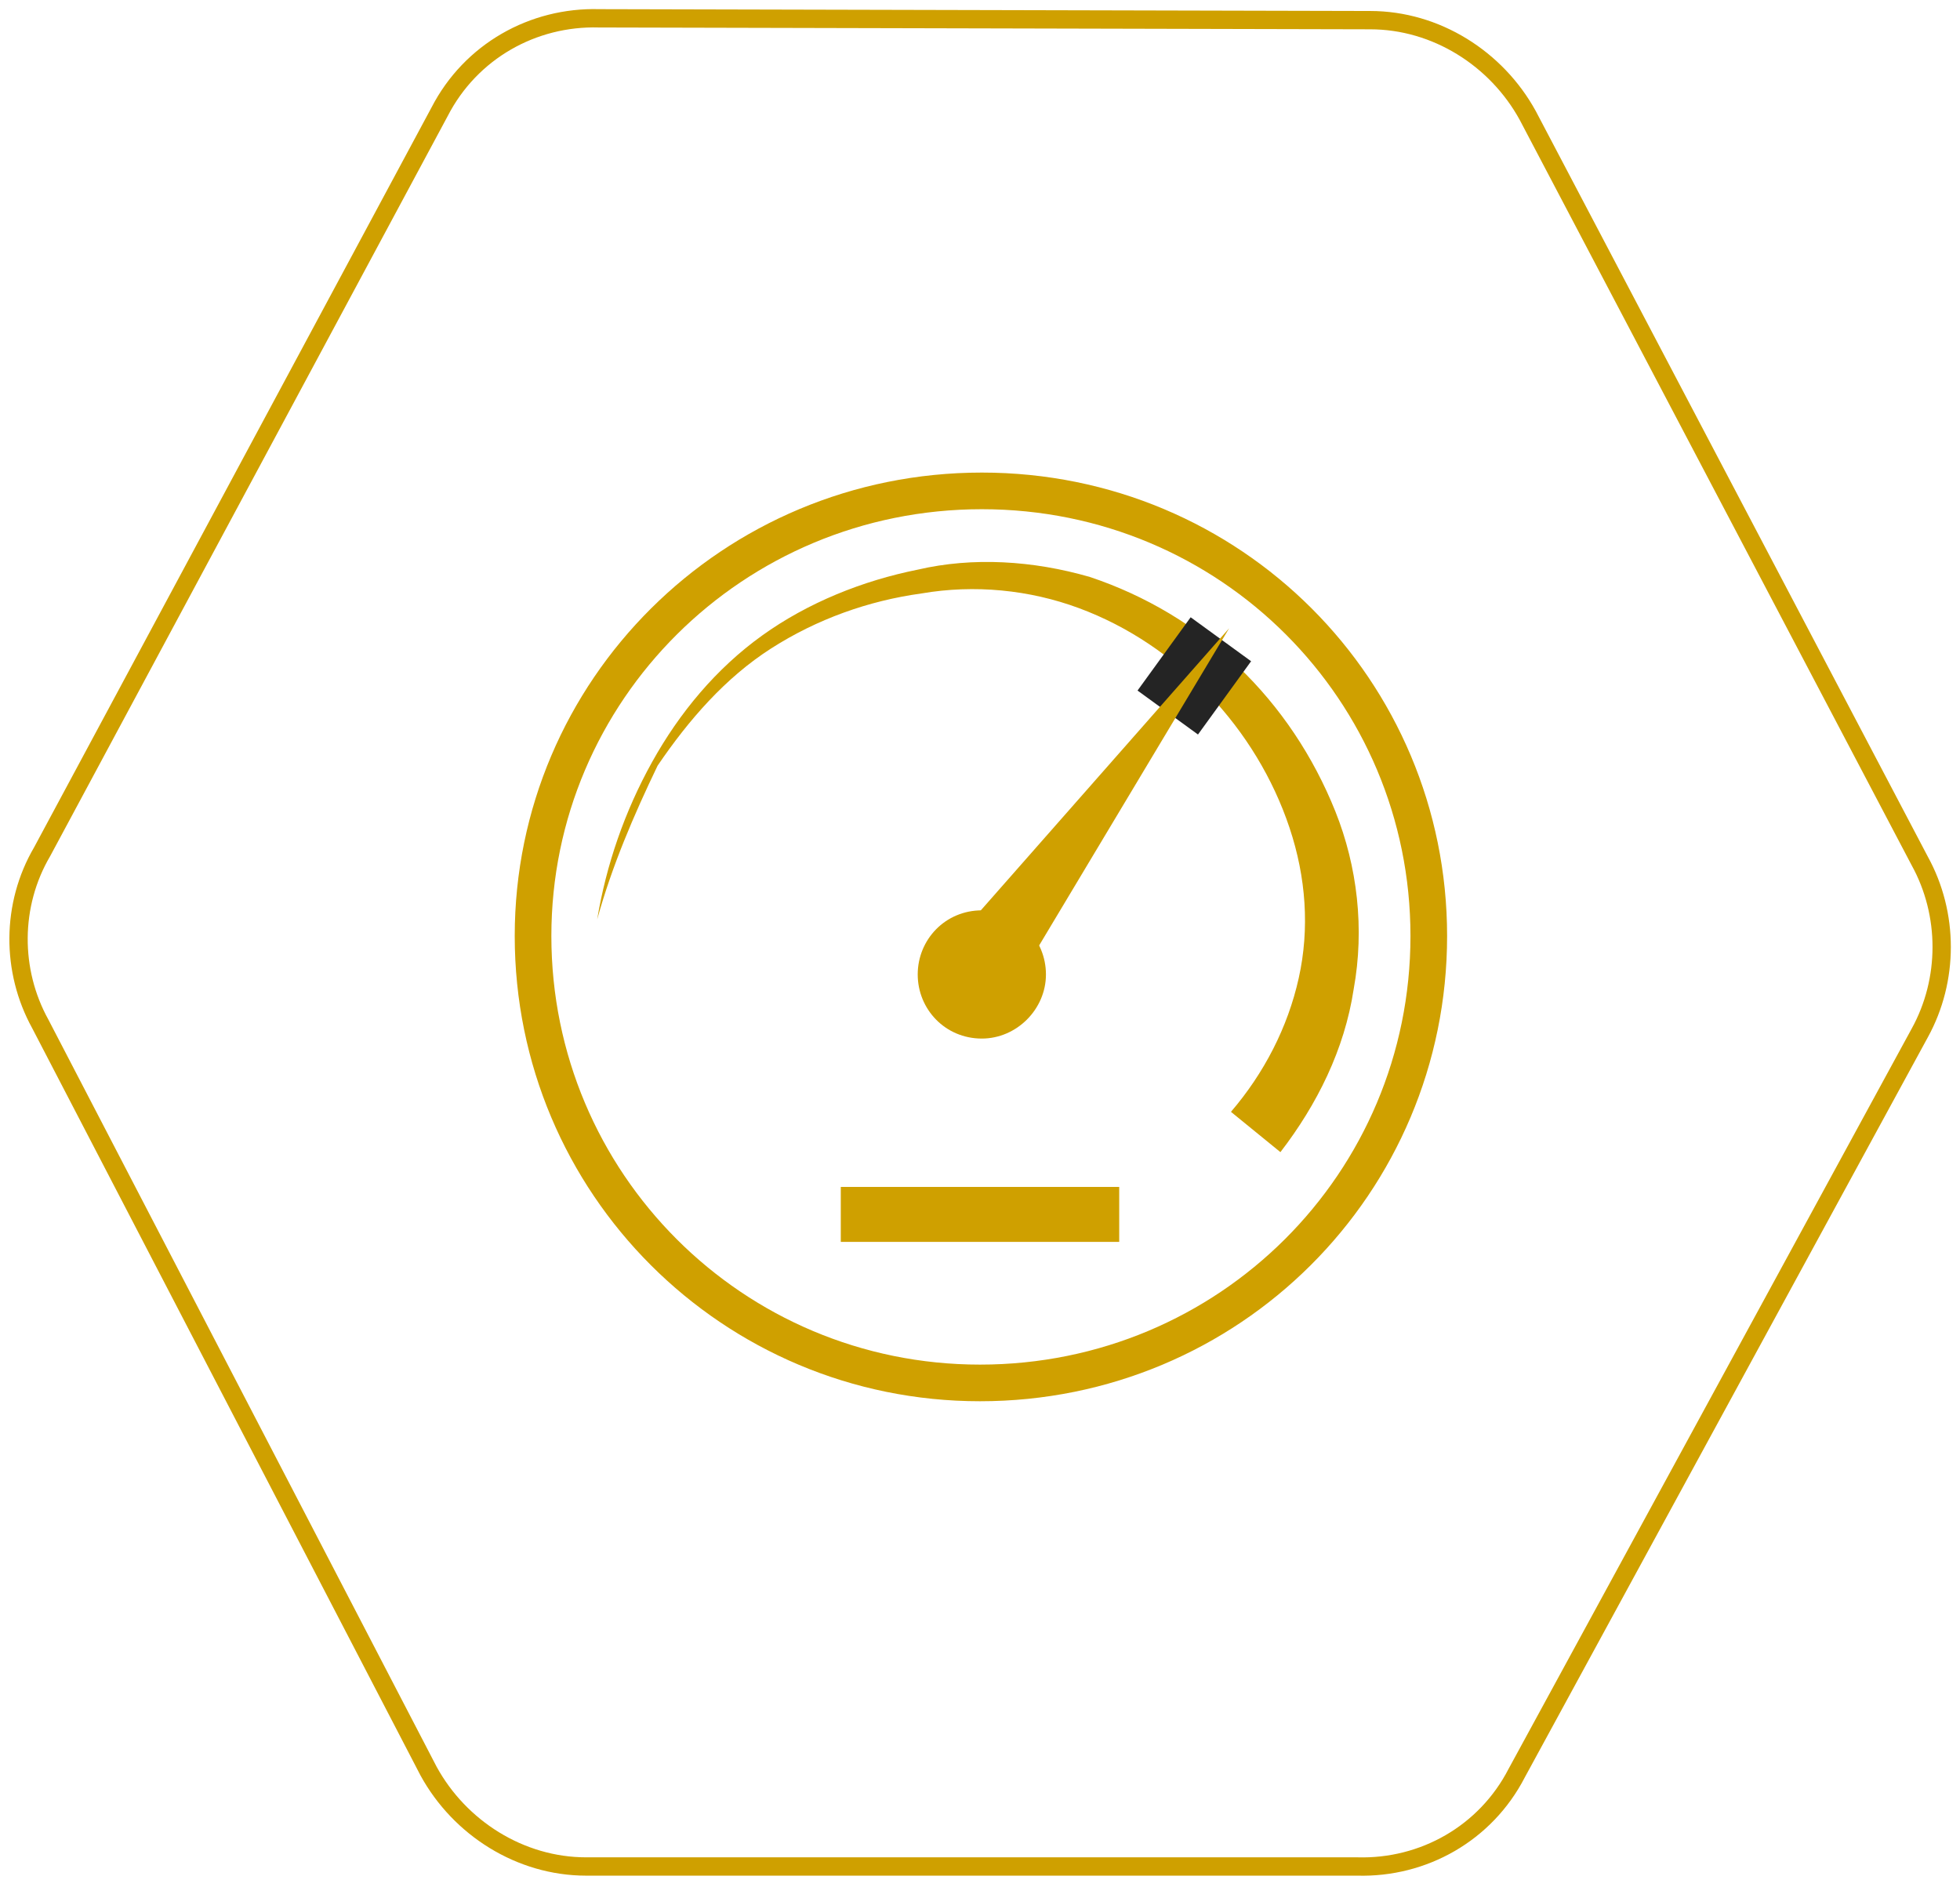 <?xml version="1.0" encoding="utf-8"?>
<!-- Generator: Adobe Illustrator 22.0.0, SVG Export Plug-In . SVG Version: 6.00 Build 0)  -->
<svg version="1.1" id="Слой_1" xmlns="http://www.w3.org/2000/svg" xmlns:xlink="http://www.w3.org/1999/xlink" x="0px" y="0px"
	 viewBox="0 0 107 103" style="enable-background:new 0 0 107 103;" xml:space="preserve">
<style type="text/css">
	.st0{fill:none;stroke:#CFA000;}
	.st1{fill:none;stroke:#CFA000;stroke-width:2;stroke-miterlimit:10;}
	.st2{fill:#CFA000;}
	.st3{fill:#242424;}
</style>
<path class="st0" d="M2.3,46.5L24,6.1c1.7-3.3,5.1-5.2,8.7-5.1l42.1,0.1c3.6,0,6.9,2.1,8.6,5.2L104.8,47c1.6,2.9,1.6,6.5,0,9.4
	l-22,40.4c-1.7,3.3-5.1,5.2-8.7,5.1l-42.1,0c-3.6,0-6.9-2.1-8.6-5.2L2.2,55.9C0.6,53,0.6,49.4,2.3,46.5z"/>
<g>
	<path class="st1" d="M53.6,26.8c-13.6,0-24.5,10.9-24.5,24.3c0,13.5,10.9,24.4,24.4,24.4C67.1,75.5,78,64.6,78,51.1
		C78,37.7,67.2,26.8,53.6,26.8z"/>
	<path class="st2" d="M61.1,64.8H45.9v3h15.2V64.8z"/>
	<path class="st2" d="M32.6,50.2c0.5-3,1.5-5.9,3-8.6c1.5-2.7,3.5-5.1,6-6.9c2.5-1.8,5.5-3,8.5-3.6c3-0.7,6.3-0.5,9.4,0.4
		c3,1,5.9,2.7,8.1,4.9c2.3,2.2,4.1,4.9,5.3,7.9c1.2,3,1.6,6.4,1,9.7c-0.5,3.3-2,6.3-4,8.9l-2.7-2.2c1.8-2.1,3.1-4.6,3.7-7.3
		s0.4-5.5-0.5-8.2c-1.8-5.4-6.1-10-11.5-12c-2.7-1-5.7-1.3-8.6-0.8c-2.9,0.4-5.7,1.4-8.2,3s-4.5,3.9-6.2,6.4
		C34.6,44.5,33.4,47.3,32.6,50.2z"/>
	<path class="st2" d="M53.6,56.7c1.9,0,3.5-1.6,3.5-3.5s-1.5-3.5-3.5-3.5s-3.5,1.6-3.5,3.5S51.6,56.7,53.6,56.7z"/>
	<path class="st3" d="M65,33.7l-2.9,4l3.3,2.4l2.9-4L65,33.7z"/>
	<path class="st2" d="M52.4,51l14.7-16.7L55.6,53.5L52.4,51z"/>
</g>
</svg>
